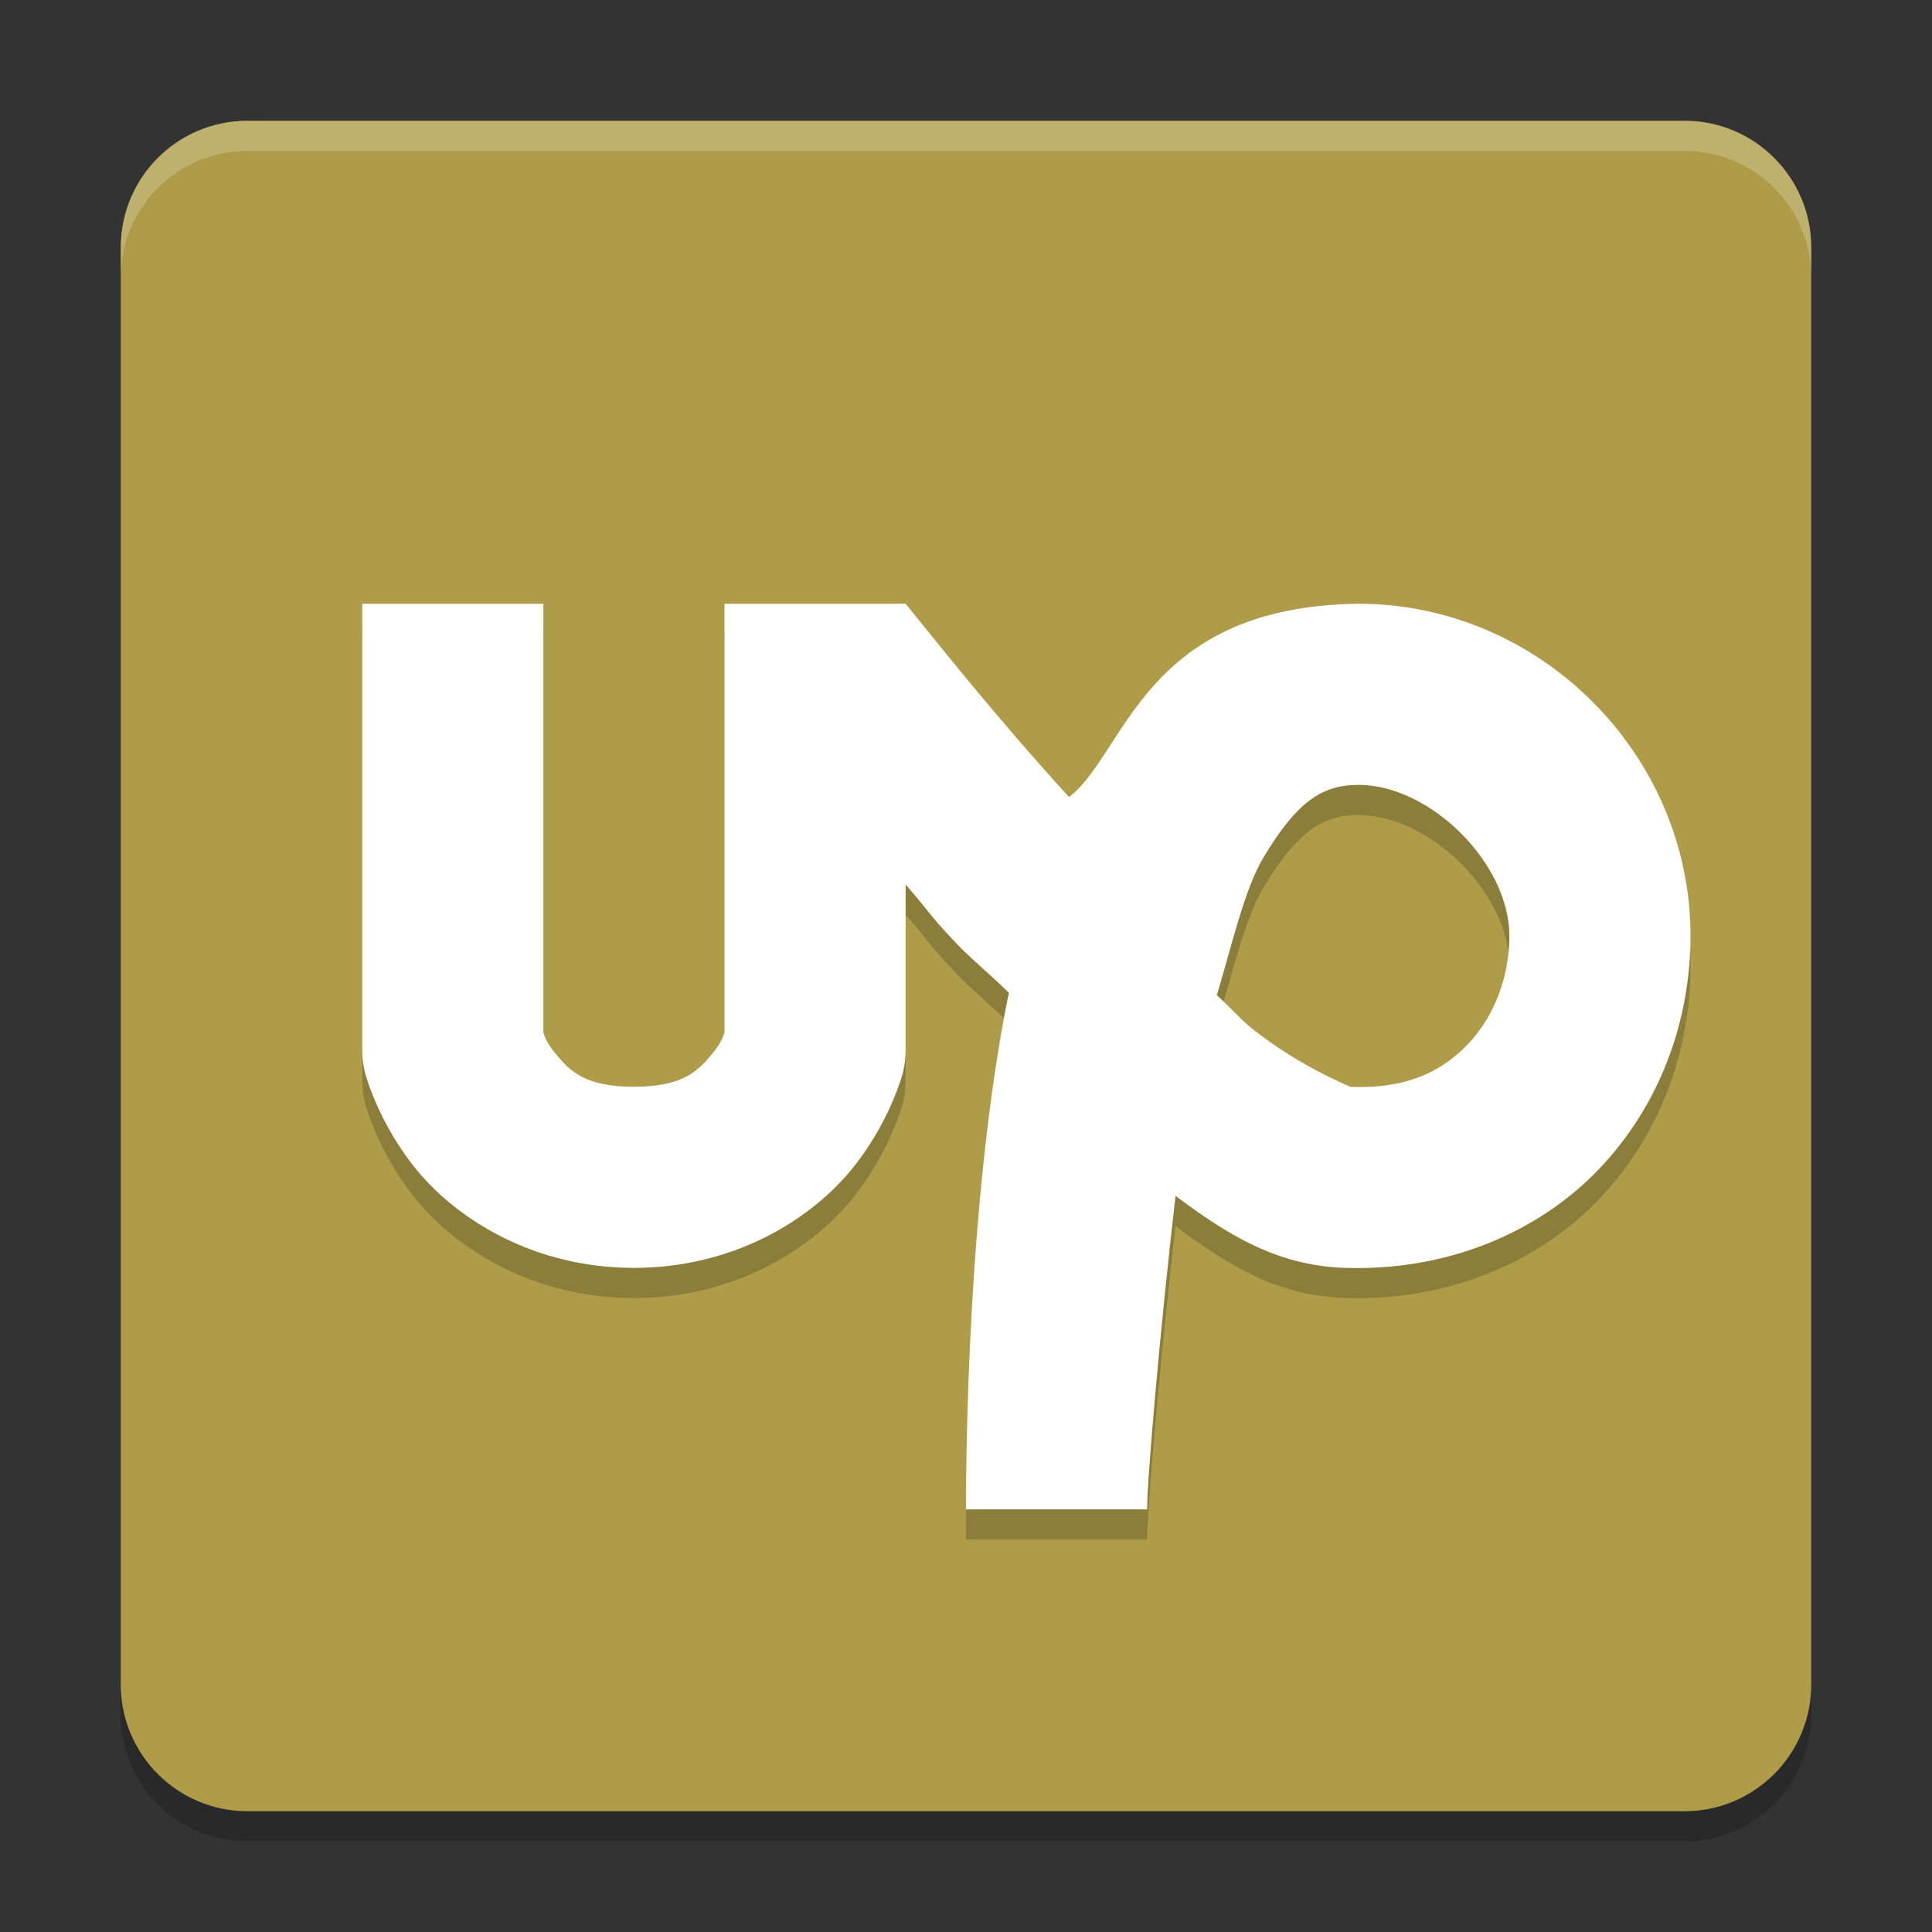 <svg xmlns="http://www.w3.org/2000/svg" xmlns:xlink="http://www.w3.org/1999/xlink" width="384pt" height="384pt" version="1.1" viewBox="0 0 384 384"><rect x="0" y="0" width="384" height="384" fill="#333333" stroke="none"/> <defs> <filter id="alpha" width="100%" height="100%" x="0%" y="0%" filterUnits="objectBoundingBox"> <feColorMatrix in="SourceGraphic" type="matrix" values="0 0 0 0 1 0 0 0 0 1 0 0 0 0 1 0 0 0 1 0"/> </filter> <mask id="mask0"> <g filter="url(#alpha)"> <rect width="384" height="384" x="0" y="0" style="fill:rgb(0%,0%,0%);fill-opacity:0.2"/> </g> </mask> <clipPath id="clip1"> <rect width="384" height="384" x="0" y="0"/> </clipPath> <g id="surface5" clip-path="url(#clip1)"> <path style="fill:rgb(0%,0%,0%)" d="M 360 340.801 L 360 55.199 C 360 41.281 348.719 30 334.801 30 L 49.199 30 C 35.281 30 24 41.281 24 55.199 L 24 340.801 C 24 354.719 35.281 366 49.199 366 L 334.801 366 C 348.719 366 360 354.719 360 340.801 Z M 360 340.801"/> </g> <mask id="mask1"> <g filter="url(#alpha)"> <rect width="384" height="384" x="0" y="0" style="fill:rgb(0%,0%,0%);fill-opacity:0.2"/> </g> </mask> <clipPath id="clip2"> <rect width="384" height="384" x="0" y="0"/> </clipPath> <g id="surface8" clip-path="url(#clip2)"> <path style="fill-rule:evenodd;fill:rgb(0%,0%,0%)" d="M 72 126 L 72 214.805 C 72 216.34 72.199 217.867 72.586 219.352 C 72.586 219.352 75.266 229.598 83.227 239.016 C 91.188 248.434 106.156 258 126 258 C 145.844 258 160.812 248.434 168.773 239.016 C 176.734 229.598 179.414 219.352 179.414 219.352 C 179.801 217.867 180 216.34 180 214.805 L 180 181.812 C 184.688 187.148 184.332 187.395 189.656 193.062 C 193.086 196.711 196.965 199.766 200.555 203.375 C 200.484 203.715 200.363 204.039 200.297 204.383 C 192.191 245.07 192 297.172 192 306 L 228 306 C 228 300.07 230.574 270.184 233.648 243.68 C 243.594 251.141 253.508 257.453 266.883 257.977 C 287.535 258.789 305.793 250.957 317.836 238.336 C 329.879 225.715 336 208.969 336 192 C 336 155.941 306.059 126 270 126 C 227.148 126.52 223.758 155.801 212.484 164.422 C 197.395 147.902 185.18 132.344 180 126 L 144 126 C 144 126 143.996 134.398 144 144 L 144 211.219 C 143.781 211.867 143.492 213.172 141.281 215.789 C 138.594 218.973 135.559 222 126 222 C 116.441 222 113.406 218.973 110.719 215.789 C 108.508 213.172 108.219 211.867 108 211.219 L 108 126 Z M 270 162 C 284.344 162 300 177.656 300 192 C 300 200.23 296.941 208.098 291.797 213.492 C 286.652 218.887 279.711 222.473 268.312 222.023 C 268.875 222.047 259.023 218.523 248.766 210.375 C 246.605 208.66 244.121 205.793 241.852 203.812 C 244.836 193.961 247.305 182.742 251.227 176.25 C 257.766 165.422 262.707 162 270 162 Z M 270 162"/> </g> <mask id="mask2"> <g filter="url(#alpha)"> <rect width="384" height="384" x="0" y="0" style="fill:rgb(0%,0%,0%);fill-opacity:0.2"/> </g> </mask> <clipPath id="clip3"> <rect width="384" height="384" x="0" y="0"/> </clipPath> <g id="surface11" clip-path="url(#clip3)"> <path style="fill:rgb(100.000%,100.000%,100.000%)" d="M 49.195 24 C 35.234 24 24 35.234 24 49.195 L 24 55.195 C 24 41.234 35.234 30 49.195 30 L 334.805 30 C 348.766 30 360 41.234 360 55.195 L 360 49.195 C 360 35.234 348.766 24 334.805 24 Z M 49.195 24"/> </g> </defs> <g> <use mask="url(#mask0)" xlink:href="#surface5"/> <path style="fill:rgb(68.235%,61.176%,28.627%)" d="M 360 334.801 L 360 49.199 C 360 35.281 348.719 24 334.801 24 L 49.199 24 C 35.281 24 24 35.281 24 49.199 L 24 334.801 C 24 348.719 35.281 360 49.199 360 L 334.801 360 C 348.719 360 360 348.719 360 334.801 Z M 360 334.801"/> <use mask="url(#mask1)" xlink:href="#surface8"/> <path style="fill-rule:evenodd;fill:rgb(100.000%,100.000%,100.000%)" d="M 72 120 L 72 208.805 C 72 210.34 72.199 211.867 72.586 213.352 C 72.586 213.352 75.266 223.598 83.227 233.016 C 91.188 242.434 106.156 252 126 252 C 145.844 252 160.812 242.434 168.773 233.016 C 176.734 223.598 179.414 213.352 179.414 213.352 C 179.801 211.867 180 210.34 180 208.805 L 180 175.812 C 184.688 181.148 184.332 181.395 189.656 187.062 C 193.086 190.711 196.965 193.766 200.555 197.375 C 200.484 197.715 200.363 198.039 200.297 198.383 C 192.191 239.07 192 291.172 192 300 L 228 300 C 228 294.07 230.574 264.184 233.648 237.68 C 243.594 245.141 253.508 251.453 266.883 251.977 C 287.535 252.789 305.793 244.957 317.836 232.336 C 329.879 219.715 336 202.969 336 186 C 336 149.941 306.059 120 270 120 C 227.148 120.52 223.758 149.801 212.484 158.422 C 197.395 141.902 185.18 126.344 180 120 L 144 120 C 144 120 143.996 128.398 144 138 L 144 205.219 C 143.781 205.867 143.492 207.172 141.281 209.789 C 138.594 212.973 135.559 216 126 216 C 116.441 216 113.406 212.973 110.719 209.789 C 108.508 207.172 108.219 205.867 108 205.219 L 108 120 Z M 270 156 C 284.344 156 300 171.656 300 186 C 300 194.23 296.941 202.098 291.797 207.492 C 286.652 212.887 279.711 216.473 268.312 216.023 C 268.875 216.047 259.023 212.523 248.766 204.375 C 246.605 202.66 244.121 199.793 241.852 197.812 C 244.836 187.961 247.305 176.742 251.227 170.25 C 257.766 159.422 262.707 156 270 156 Z M 270 156"/> <use mask="url(#mask2)" xlink:href="#surface11"/> </g> </svg>
